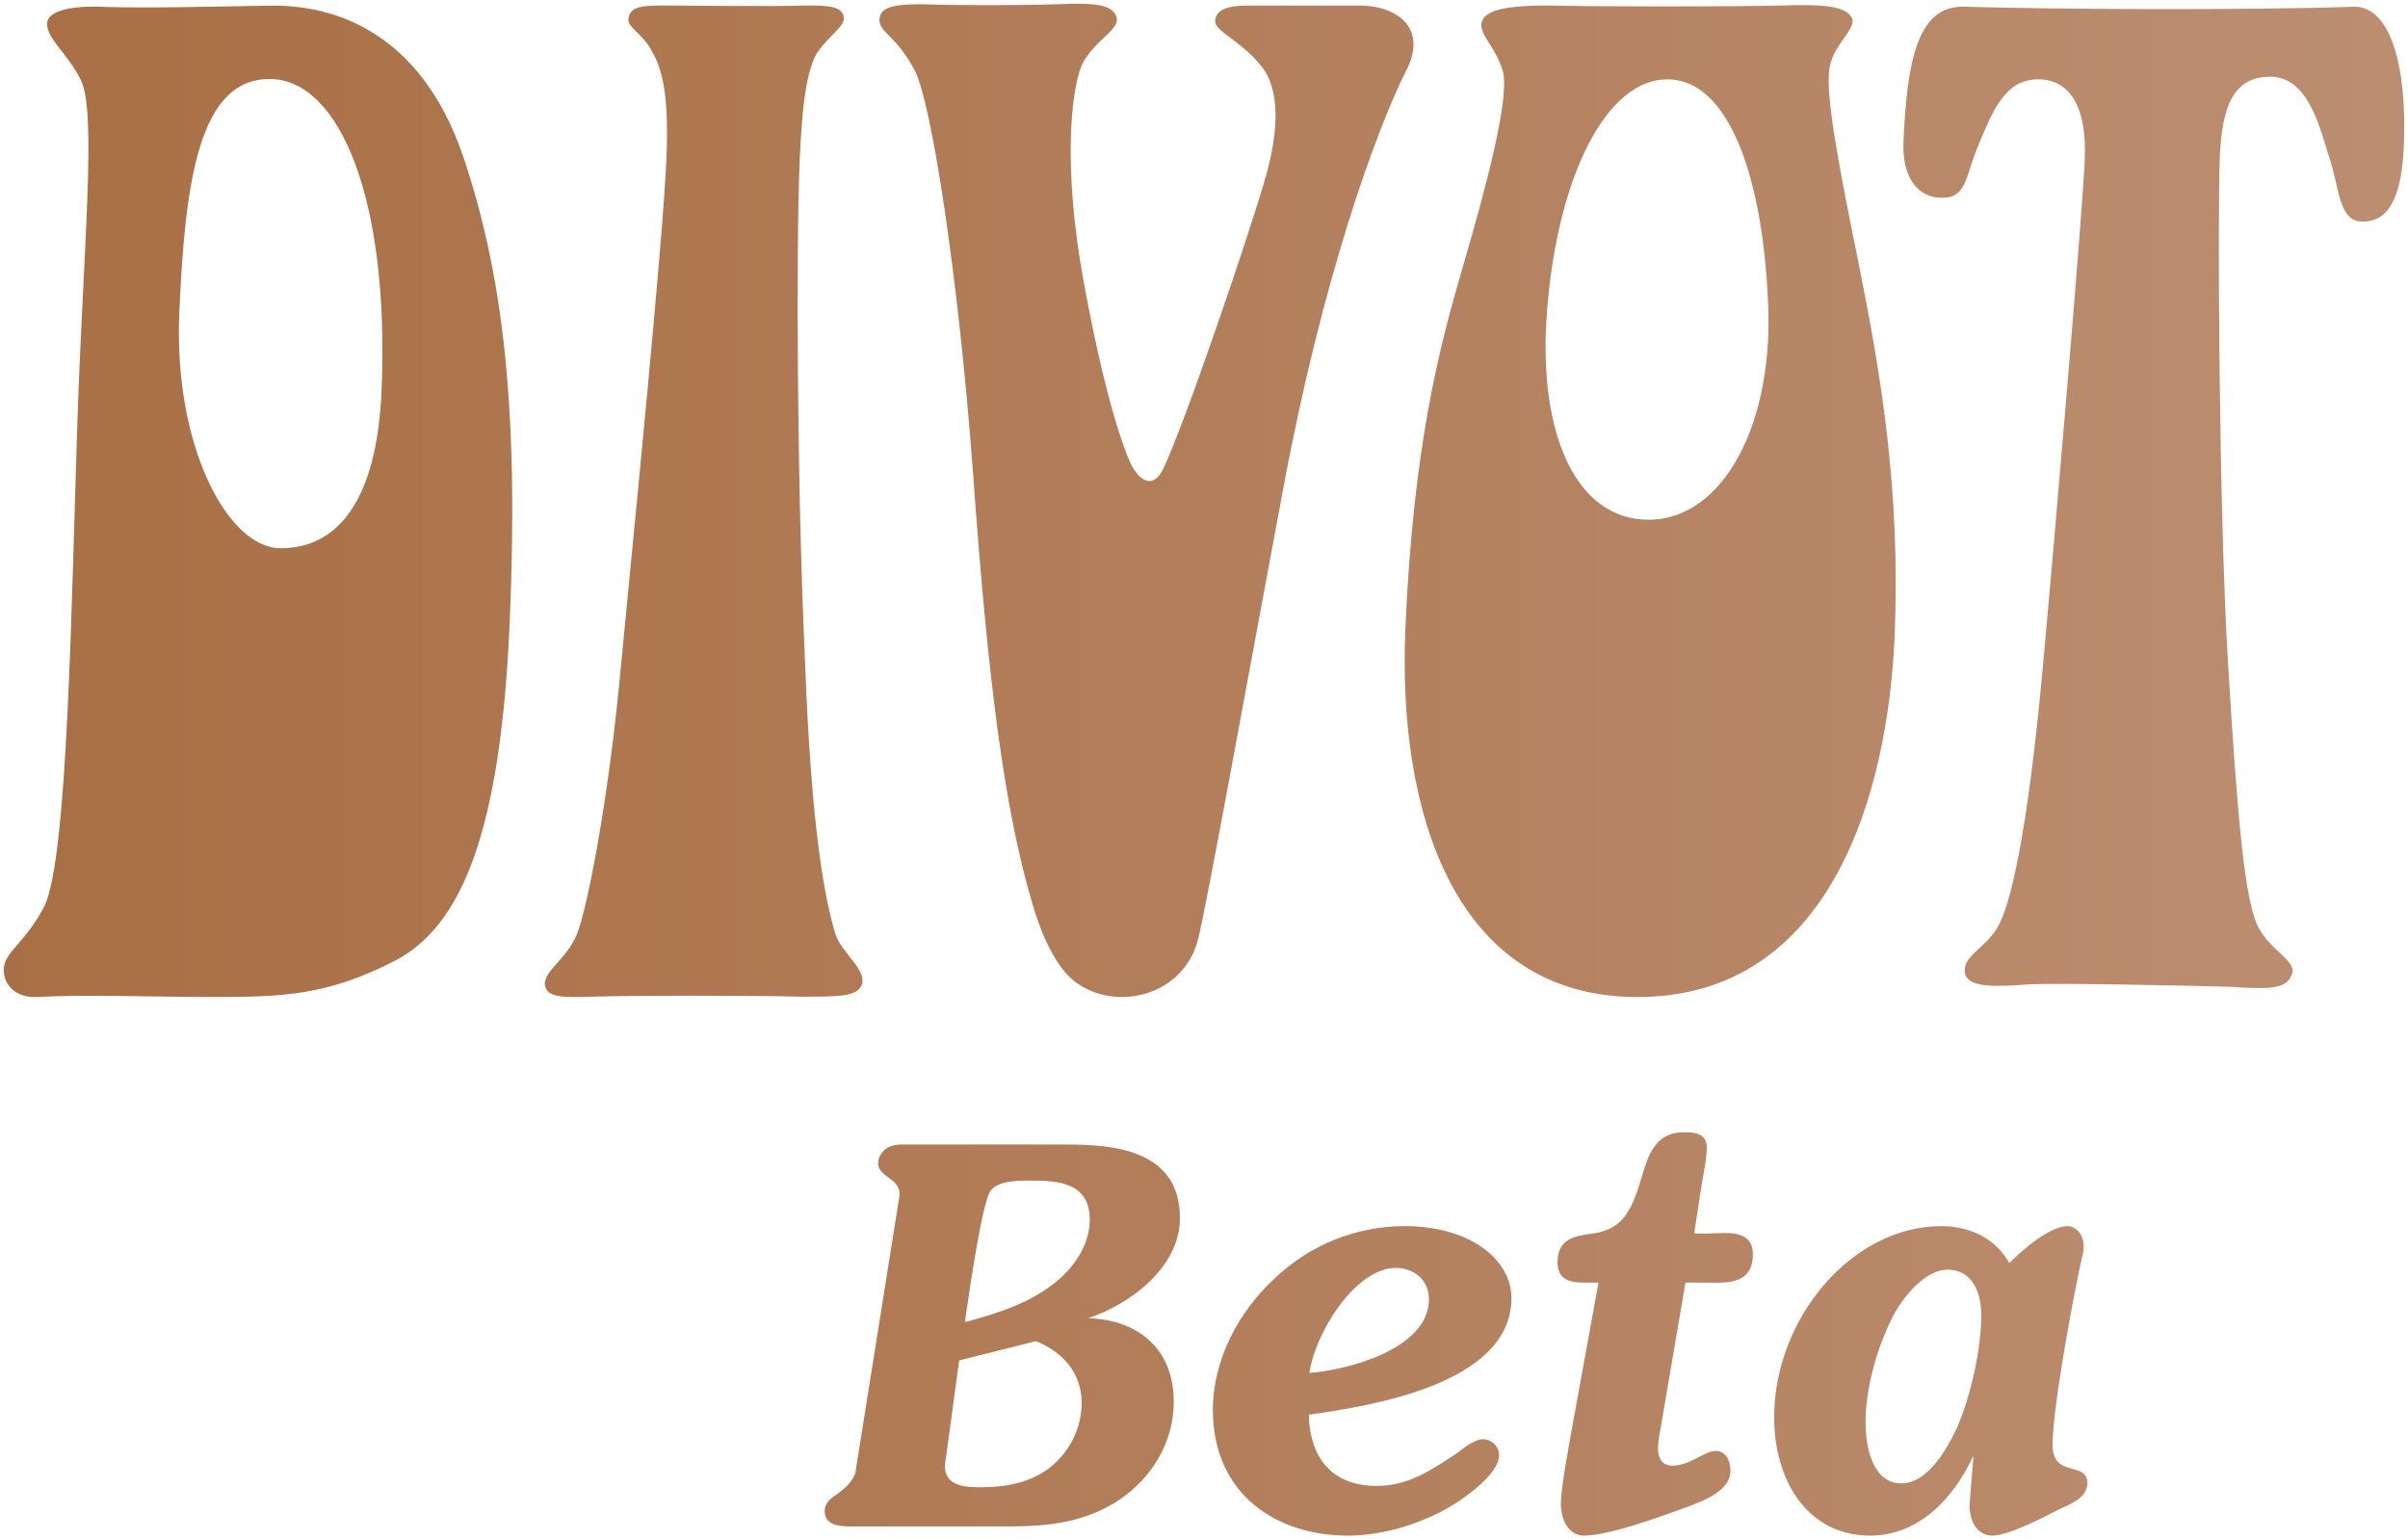 <?xml version="1.0" encoding="UTF-8"?>
<svg id="Layer_1" data-name="Layer 1" xmlns="http://www.w3.org/2000/svg" viewBox="0 0 324.51 207.47">
<defs>
    <linearGradient id="goldGradient" x1="0%" y1="0%" x2="100%" y2="0%">
      <stop offset="0%" style="stop-color: #a96f44; stop-opacity: 1" />
      <stop offset="100%" style="stop-color: #bc8e71; stop-opacity: 1" />
    </linearGradient>
  </defs>
   <path fill="url(#goldGradient)" d="m68.69,83.8c-1.2,28.15-6.41,41.01-15.49,45.7-9.08,4.69-15.22,4.87-24.31,4.87s-17.33-.35-23.89,0c-2.76.17-4.59-1.56-4.49-3.82s2.9-3.47,5.43-8.34c3.23-6.25,3.7-41.88,4.49-65.33.79-23.46,2.62-41.53.49-46.05-1.75-3.65-5.03-5.91-4.52-7.99.49-1.74,4.53-2.09,7.69-1.91,5.28.17,13.11,0,22.21-.17,9.1-.17,20.35,3.82,26,19.98,5.64,16.51,7.6,34.93,6.39,63.08ZM36.3,10.65c-9.52,0-11.38,13.9-12.14,31.62s6.47,31.62,13.66,31.62c7.82,0,12.97-6.6,13.6-21.2,1.1-25.72-5.6-42.05-15.12-42.05ZM89.84.74c3.17,0,13.95.17,18.61,0,2.75,0,4.86,0,5.23,1.39.36,1.39-1.8,2.43-3.6,5.04-1.37,2.43-1.98,6.78-2.31,14.42-.49,11.46-.38,43.43.71,67.4.88,23.8,2.83,32.66,4.13,37,.95,2.61,4.24,4.69,3.52,6.78-.7,1.56-2.82,1.56-8.53,1.56-5.49-.17-22.83-.17-27.7,0-4.66.17-6.35,0-6.48-1.74.08-1.91,2.89-3.3,4.3-6.6,1.42-3.47,4.39-18.59,6.02-36.83,1.54-16.16,5.57-56.11,6.07-67.75.33-7.64-.34-11.81-1.92-14.42-1.16-2.43-3.45-3.3-3.19-4.52.28-1.56,1.56-1.74,5.15-1.74Zm70.33,128.86c-3.77,6.03-13.08,6.39-17.12.84-1.59-2.17-2.83-4.98-3.8-8.22-3.92-13.02-6.13-30.67-8.12-58.46-2.01-27.11-5.68-50.07-7.83-54.21-2.54-4.84-4.85-5.18-4.78-6.91s1.99-2.07,5.79-2.07c4.01.17,13.74.17,18.19,0,4.24-.17,7.41-.17,7.96,1.73.56,1.73-3.09,3.11-4.72,6.56-1.42,3.63-2.49,13.64.25,28.84,2.74,15.02,5.18,22.1,6.34,24.69,1.17,2.42,3.02,3.63,4.4.86,2.78-5.7,11.97-32.63,13.97-39.88,2.01-7.42,1.37-12.26-1.05-14.85-2.62-3.11-5.95-4.32-5.89-5.7.07-1.55,1.78-2.07,4.32-2.07h14.59c5.72-.17,9.8,3.11,6.81,8.81-4.16,8.29-11.36,28.32-16.58,56.46-5.22,27.97-10.24,55.71-11.44,60.56-.28,1.15-.73,2.15-1.28,3.03Zm95.15-43.77c-.89,20.76-8.42,48.55-34.64,48.55-24.74,0-32.34-25.04-31.29-49.58,1.06-24.7,4.59-38.08,7.81-49.06,3.22-10.98,6.25-22.64,5.34-26.08-.92-3.26-3.17-4.97-2.89-6.52.27-1.55,2.43-2.4,8.98-2.4,6.76.17,24.73.17,31.51,0,5.29-.17,8.67,0,9.44,1.72.57,1.55-2.47,3.43-3.03,6.69-.58,3.6,1.15,12.69,3.94,26.42,2.96,14.75,5.67,30.54,4.83,50.26Zm-17.08-45.63c-.78-16.47-5.29-29.51-13.54-29.51s-14.51,13.04-16.06,29.51c-1.8,17.33,3.37,29.85,13.52,29.85s17.06-13.21,16.08-29.85ZM264.71.91c12.46.34,36.98.51,52.44,0,5.08-.17,7.26,8.23,6.8,18.87-.37,8.58-3.05,10.09-5.59,10.09-3.34,0-3.08-4.95-4.6-9.07-1.3-4.29-2.94-10.46-7.8-10.46s-6.51,3.77-6.81,10.81-.14,47.69,1.1,68.1c1.24,20.41,2.21,32.42,4.17,35.85,1.76,3.26,5.31,4.46,4.38,6.35-.72,1.89-3.04,1.89-8.31,1.55-5.91-.17-23.03-.52-26.84-.34-4.67.34-8.27.51-8.82-1.37-.53-2.4,2.68-3.43,4.28-6.18,1.81-2.74,4.15-13.04,6.14-34.65,1.99-21.79,5.4-61.93,5.7-68.96.31-7.21-2.08-10.81-6.3-10.81-4.44,0-6.11,4.29-7.99,8.75-1.88,4.46-1.57,7.22-4.96,7.22s-5.38-2.93-5.18-7.57c.48-11.32,2.05-18.36,8.18-18.18ZM115.64,205.73c-1.41,0-4.5.28-4.5-2.04,0-1.05.64-1.62,1.48-2.18,1.48-1.05,2.18-1.83,2.63-2.88l5.98-37.55c0-1.34-.64-1.69-1.61-2.46-.58-.42-1.29-.98-1.29-1.83s.58-1.69,1.29-2.11c.51-.28,1.16-.42,1.86-.42h22.3c6.43,0,15.23.77,15.23,9.91,0,6.75-6.94,11.74-12.4,13.5,6.43.14,11.57,3.87,11.57,11.25,0,5.62-3.08,10.34-7.33,13.22-4.5,3.02-9.57,3.59-14.78,3.59h-20.43Zm13.62-22.36l-1.93,14.2c0,2.81,2.89,2.88,4.88,2.88,3.41,0,6.94-.63,9.64-2.95,2.38-2.04,3.92-5.13,3.92-8.44,0-4.15-2.76-6.96-6.17-8.3l-10.34,2.6Zm1.67-5.41c3.98-1.12,7.65-2.32,11.05-4.92,2.57-1.97,4.88-5.13,4.88-8.65,0-4.99-4.24-5.27-7.84-5.27-1.54,0-4.3-.07-5.46,1.27-1.16,1.34-2.83,13.01-3.53,17.79l.9-.21Zm54.61,22.31c4.24,0,7.41-2.15,10.89-4.47.83-.66,2.34-1.82,3.4-1.82,1.13,0,2.19.91,2.19,2.15,0,2.4-4.16,5.38-5.67,6.37-4.24,2.73-9.76,4.47-14.75,4.47-9.45,0-18.15-5.46-18.15-16.97,0-6.79,3.55-13.24,8.17-17.55,4.99-4.8,11.27-7.2,17.85-7.2,3.18,0,7.04.75,9.83,2.57,2.34,1.49,4.39,3.97,4.39,7.12,0,11.83-19.74,14.65-27.31,15.73.15,6.21,3.48,9.6,9.15,9.6Zm7.03-25.16c0-2.73-2.19-4.22-4.46-4.22-5.45,0-10.89,8.77-11.65,14.15,4.84-.33,16.11-3.14,16.11-9.93Zm35.78-8.86h1.89c2.12,0,5.98-.74,5.98,2.81,0,4.3-3.86,3.81-6.66,3.81h-2.42l-3.25,19.04c-.15.91-.45,2.32-.45,3.31,0,1.41.61,2.32,1.97,2.32,2.27,0,4.39-1.99,5.75-1.99,1.44,0,2.04,1.32,2.04,2.73,0,2.98-4.69,4.39-6.66,5.13-3.18,1.16-9.83,3.56-13.09,3.56-2.04,0-3.1-2.15-3.1-4.22,0-2.32,1.13-8.11,1.59-10.76l3.48-19.12h-.91c-1.89,0-4.61.25-4.61-2.73,0-3.31,2.5-3.56,4.76-3.89,3.63-.5,4.92-2.57,6.13-6.12,1.13-3.48,1.66-7.53,6.2-7.53,1.36,0,3.03.17,3.03,2.07,0,1.24-.45,3.64-.68,4.88l-.98,6.37v.33Zm37.59,29.96c-2.8,6.04-7.56,10.76-13.92,10.76-8.4,0-12.93-7.37-12.93-15.97,0-13.16,10.36-25.74,22.54-25.74,3.63,0,7.19,1.49,9.15,4.97,1.82-1.82,5.45-4.97,7.87-4.97,1.13,0,2.57,1.32,2.04,3.72-1.21,5.21-4.08,20.77-4.08,25.74,0,4.63,4.69,2.07,4.69,5.21,0,1.99-2.5,2.9-3.78,3.48-2.04,1.08-6.88,3.56-9,3.56s-3.1-1.99-3.1-4.14l.53-6.62Zm-2.19-3.81c1.82-4.22,3.25-10.51,3.25-15.15,0-3.23-1.29-6.12-4.54-6.12-2.95,0-5.82,3.48-7.19,5.96-2.19,4.14-3.86,9.77-3.86,14.65,0,3.39.98,8.19,4.84,8.19,3.48,0,6.13-4.55,7.49-7.53Z"/>
</svg>